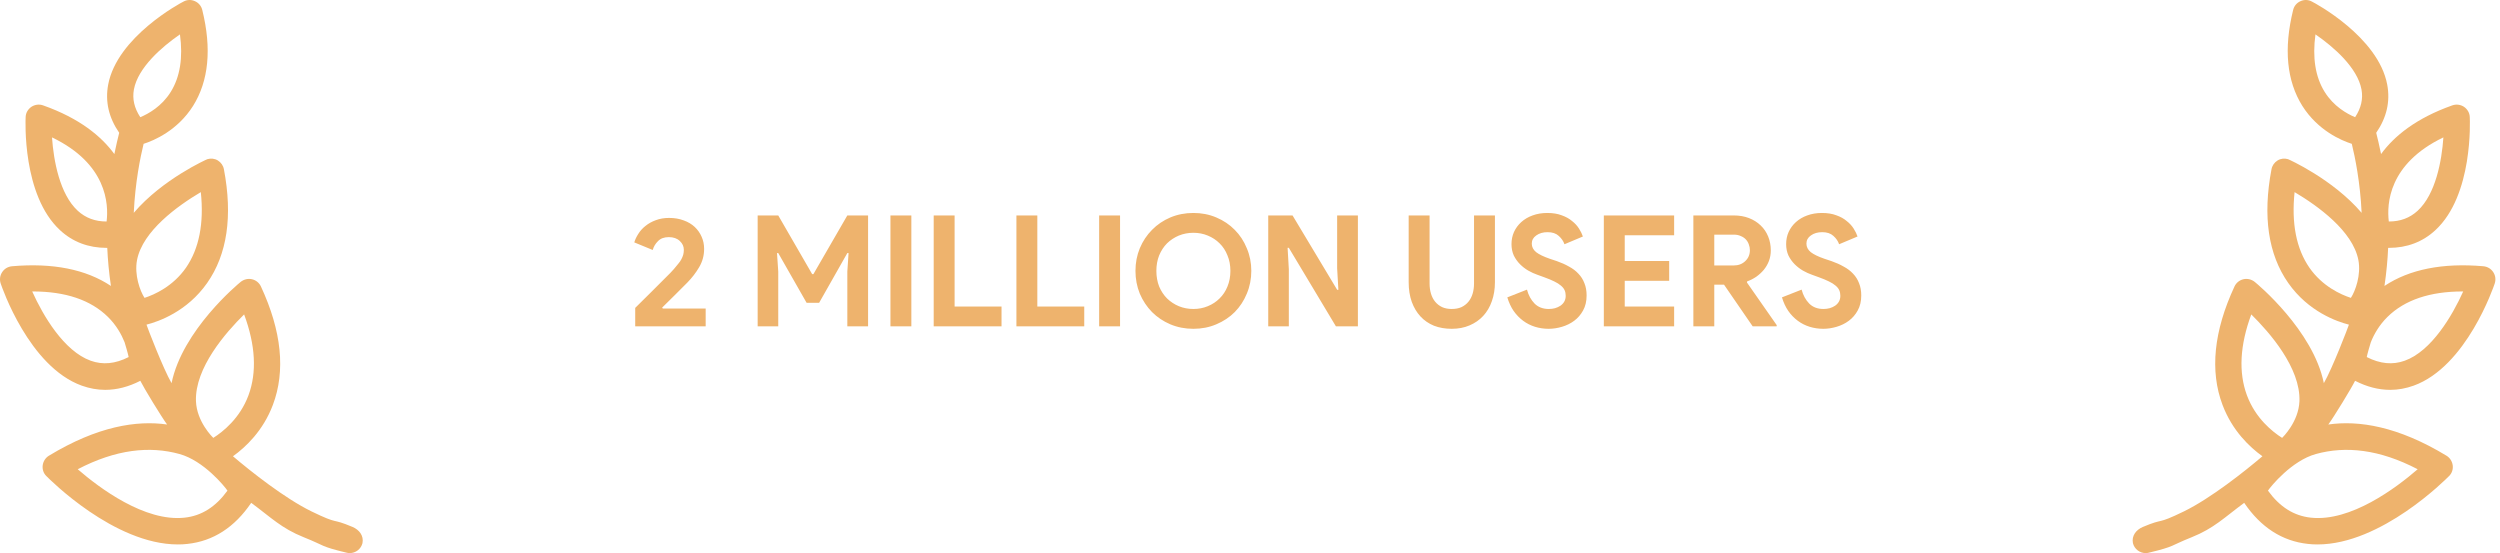 <svg width="226" height="50" viewBox="0 0 226 50" fill="none" xmlns="http://www.w3.org/2000/svg">
<path d="M31.879 47.639C29.826 46.773 30.764 47.497 28.154 46.228C25.746 45.053 22.662 42.61 21.06 41.246C22.223 40.415 23.789 38.932 24.666 36.608C25.829 33.535 25.461 29.929 23.587 25.896C23.433 25.564 23.136 25.326 22.78 25.244C22.424 25.16 22.045 25.255 21.76 25.481C21.523 25.671 16.481 29.858 15.509 34.638C14.75 33.322 13.326 29.621 13.243 29.348C14.322 29.075 16.909 28.174 18.723 25.587C20.538 23.002 21.048 19.55 20.242 15.303C20.183 14.971 19.981 14.686 19.696 14.508C19.411 14.33 19.067 14.295 18.747 14.389C18.7 14.401 14.69 16.193 12.092 19.241C12.223 16.465 12.685 14.223 12.982 13.002C13.919 12.705 16.043 11.804 17.454 9.573C18.866 7.32 19.151 4.402 18.285 0.902C18.201 0.546 17.952 0.25 17.62 0.107C17.288 -0.047 16.909 -0.035 16.588 0.143C16.315 0.273 10.586 3.334 9.779 7.652C9.495 9.17 9.827 10.629 10.776 12.005C10.657 12.468 10.503 13.12 10.337 13.927C9.162 12.314 7.181 10.688 3.896 9.526C3.54 9.396 3.148 9.455 2.84 9.656C2.531 9.87 2.33 10.202 2.318 10.582C2.306 10.867 1.998 17.64 5.426 20.807C6.576 21.875 8 22.408 9.637 22.408C9.661 22.408 9.673 22.408 9.696 22.408C9.744 23.488 9.85 24.65 10.028 25.849C7.763 24.342 4.762 23.749 1.084 24.069C0.717 24.105 0.396 24.294 0.195 24.603C-0.007 24.911 -0.055 25.279 0.064 25.635C0.171 25.943 2.614 33.144 7.395 34.864C8.095 35.113 8.795 35.243 9.506 35.243C10.562 35.243 11.618 34.971 12.685 34.425C13.006 35.077 14.619 37.723 15.105 38.375C12.365 37.983 8.818 38.529 4.418 41.198C4.109 41.388 3.907 41.708 3.86 42.064C3.813 42.42 3.931 42.788 4.192 43.037C4.453 43.298 10.301 49.217 16.078 49.217C16.363 49.217 16.659 49.205 16.944 49.17C19.281 48.92 21.215 47.663 22.709 45.457C24.512 46.785 25.437 47.758 27.454 48.565C29.471 49.371 28.889 49.371 31.333 49.964C31.428 49.988 31.523 50 31.618 50C32.151 50 32.638 49.632 32.768 49.099C32.899 48.434 32.484 47.9 31.879 47.639ZM9.637 20.024C8.593 20.024 7.739 19.704 7.027 19.051C5.402 17.557 4.845 14.532 4.702 12.42C9.673 14.805 9.827 18.446 9.637 20.024ZM8.202 32.61C5.782 31.744 3.896 28.541 2.911 26.347C2.923 26.347 2.947 26.347 2.958 26.347C5.924 26.347 8.202 27.118 9.756 28.648C10.515 29.395 10.977 30.226 11.262 30.937C11.321 31.115 11.594 32.052 11.63 32.278C10.42 32.895 9.293 33.001 8.202 32.61ZM12.104 8.091C12.472 6.11 14.631 4.235 16.268 3.109C16.553 5.208 16.28 6.952 15.438 8.304C14.619 9.621 13.421 10.285 12.685 10.594C12.685 10.594 12.674 10.594 12.674 10.582C12.14 9.763 11.95 8.945 12.104 8.091ZM12.389 23.5C12.899 20.878 16.054 18.613 18.154 17.367C18.451 20.19 18 22.48 16.814 24.2C15.639 25.884 13.979 26.631 13.065 26.928C12.662 26.311 12.128 24.852 12.389 23.5ZM16.683 46.797C13.089 47.189 8.985 44.116 7.027 42.42C10.479 40.617 13.528 40.297 16.232 41.044C18.415 41.649 20.301 43.962 20.562 44.354C19.494 45.825 18.225 46.631 16.683 46.797ZM19.281 39.585C19.233 39.538 17.786 38.138 17.715 36.264C17.608 33.251 20.42 30.048 22.069 28.423C23.101 31.21 23.231 33.666 22.46 35.742C21.689 37.818 20.147 39.039 19.281 39.585Z" fill="#EEB36D"/>
<path d="M57.423 29.5V27.834C57.973 27.293 58.482 26.789 58.949 26.322C59.145 26.126 59.345 25.925 59.551 25.72C59.756 25.515 59.947 25.323 60.125 25.146C60.302 24.969 60.461 24.81 60.601 24.67C60.741 24.521 60.848 24.404 60.923 24.32C61.072 24.143 61.203 23.984 61.315 23.844C61.436 23.704 61.529 23.569 61.595 23.438C61.669 23.298 61.725 23.163 61.763 23.032C61.8 22.892 61.819 22.743 61.819 22.584C61.819 22.276 61.697 22.01 61.455 21.786C61.212 21.553 60.881 21.436 60.461 21.436C60.041 21.436 59.714 21.557 59.481 21.8C59.247 22.033 59.089 22.299 59.005 22.598L57.339 21.912C57.413 21.66 57.535 21.403 57.703 21.142C57.871 20.871 58.085 20.633 58.347 20.428C58.608 20.213 58.916 20.041 59.271 19.91C59.635 19.77 60.041 19.7 60.489 19.7C60.974 19.7 61.413 19.775 61.805 19.924C62.197 20.064 62.528 20.26 62.799 20.512C63.069 20.764 63.279 21.063 63.429 21.408C63.578 21.744 63.653 22.108 63.653 22.5C63.653 23.097 63.503 23.648 63.205 24.152C62.915 24.647 62.561 25.109 62.141 25.538L60.937 26.742C60.619 27.059 60.26 27.414 59.859 27.806L59.915 27.89H63.793V29.5H57.423ZM68.492 19.476H70.354L73.42 24.782H73.532L76.598 19.476H78.474V29.5H76.598V24.558L76.71 22.878H76.598L74.05 27.372H72.916L70.354 22.878H70.242L70.354 24.558V29.5H68.492V19.476ZM80.496 19.476H82.386V29.5H80.496V19.476ZM84.406 19.476H86.296V27.708H90.538V29.5H84.406V19.476ZM91.884 19.476H93.774V27.708H98.016V29.5H91.884V19.476ZM99.363 19.476H101.253V29.5H99.363V19.476ZM107.882 29.724C107.136 29.724 106.44 29.589 105.796 29.318C105.162 29.047 104.611 28.679 104.144 28.212C103.678 27.736 103.309 27.181 103.038 26.546C102.777 25.902 102.646 25.216 102.646 24.488C102.646 23.76 102.777 23.079 103.038 22.444C103.309 21.8 103.678 21.245 104.144 20.778C104.611 20.302 105.162 19.929 105.796 19.658C106.44 19.387 107.136 19.252 107.882 19.252C108.629 19.252 109.32 19.387 109.954 19.658C110.598 19.929 111.154 20.302 111.62 20.778C112.087 21.245 112.451 21.8 112.712 22.444C112.983 23.079 113.118 23.76 113.118 24.488C113.118 25.216 112.983 25.902 112.712 26.546C112.451 27.181 112.087 27.736 111.62 28.212C111.154 28.679 110.598 29.047 109.954 29.318C109.32 29.589 108.629 29.724 107.882 29.724ZM107.882 27.932C108.349 27.932 108.783 27.848 109.184 27.68C109.595 27.512 109.95 27.279 110.248 26.98C110.556 26.681 110.794 26.322 110.962 25.902C111.14 25.473 111.228 25.001 111.228 24.488C111.228 23.975 111.14 23.508 110.962 23.088C110.794 22.659 110.556 22.295 110.248 21.996C109.95 21.697 109.595 21.464 109.184 21.296C108.783 21.128 108.349 21.044 107.882 21.044C107.416 21.044 106.977 21.128 106.566 21.296C106.165 21.464 105.81 21.697 105.502 21.996C105.204 22.295 104.966 22.659 104.788 23.088C104.62 23.508 104.536 23.975 104.536 24.488C104.536 25.001 104.62 25.473 104.788 25.902C104.966 26.322 105.204 26.681 105.502 26.98C105.81 27.279 106.165 27.512 106.566 27.68C106.977 27.848 107.416 27.932 107.882 27.932ZM114.648 19.476H116.846L120.878 26.196H120.99L120.878 24.264V19.476H122.754V29.5H120.766L116.51 22.402H116.398L116.51 24.334V29.5H114.648V19.476ZM131.236 29.724C130.648 29.724 130.111 29.631 129.626 29.444C129.15 29.248 128.744 28.968 128.408 28.604C128.072 28.24 127.811 27.801 127.624 27.288C127.437 26.765 127.344 26.173 127.344 25.51V19.476H129.234V25.622C129.234 25.958 129.276 26.266 129.36 26.546C129.444 26.826 129.57 27.069 129.738 27.274C129.906 27.479 130.116 27.643 130.368 27.764C130.62 27.876 130.909 27.932 131.236 27.932C131.572 27.932 131.866 27.876 132.118 27.764C132.37 27.643 132.58 27.479 132.748 27.274C132.916 27.069 133.042 26.826 133.126 26.546C133.21 26.266 133.252 25.958 133.252 25.622V19.476H135.142V25.51C135.142 26.135 135.049 26.709 134.862 27.232C134.685 27.745 134.423 28.189 134.078 28.562C133.742 28.926 133.331 29.211 132.846 29.416C132.37 29.621 131.833 29.724 131.236 29.724ZM139.999 29.724C139.57 29.724 139.159 29.663 138.767 29.542C138.375 29.421 138.016 29.239 137.689 28.996C137.363 28.753 137.078 28.459 136.835 28.114C136.593 27.759 136.401 27.349 136.261 26.882L138.039 26.182C138.17 26.686 138.399 27.106 138.725 27.442C139.052 27.769 139.481 27.932 140.013 27.932C140.209 27.932 140.396 27.909 140.573 27.862C140.76 27.806 140.923 27.731 141.063 27.638C141.213 27.535 141.329 27.409 141.413 27.26C141.497 27.111 141.539 26.938 141.539 26.742C141.539 26.555 141.507 26.387 141.441 26.238C141.376 26.089 141.264 25.949 141.105 25.818C140.956 25.687 140.755 25.561 140.503 25.44C140.261 25.319 139.957 25.193 139.593 25.062L138.977 24.838C138.707 24.745 138.431 24.619 138.151 24.46C137.881 24.301 137.633 24.11 137.409 23.886C137.185 23.662 136.999 23.401 136.849 23.102C136.709 22.794 136.639 22.449 136.639 22.066C136.639 21.674 136.714 21.31 136.863 20.974C137.022 20.629 137.241 20.33 137.521 20.078C137.811 19.817 138.151 19.616 138.543 19.476C138.945 19.327 139.388 19.252 139.873 19.252C140.377 19.252 140.811 19.322 141.175 19.462C141.549 19.593 141.861 19.765 142.113 19.98C142.375 20.185 142.585 20.414 142.743 20.666C142.902 20.918 143.019 21.156 143.093 21.38L141.427 22.08C141.334 21.8 141.161 21.548 140.909 21.324C140.667 21.1 140.331 20.988 139.901 20.988C139.491 20.988 139.15 21.086 138.879 21.282C138.609 21.469 138.473 21.716 138.473 22.024C138.473 22.323 138.604 22.579 138.865 22.794C139.127 22.999 139.542 23.2 140.111 23.396L140.741 23.606C141.143 23.746 141.507 23.909 141.833 24.096C142.169 24.273 142.454 24.488 142.687 24.74C142.93 24.992 143.112 25.281 143.233 25.608C143.364 25.925 143.429 26.294 143.429 26.714C143.429 27.237 143.322 27.689 143.107 28.072C142.902 28.445 142.636 28.753 142.309 28.996C141.983 29.239 141.614 29.421 141.203 29.542C140.793 29.663 140.391 29.724 139.999 29.724ZM146.876 21.268V23.592H150.894V25.384H146.876V27.708H151.342V29.5H144.986V19.476H151.342V21.268H146.876ZM153.08 19.476H156.734C157.238 19.476 157.695 19.555 158.106 19.714C158.516 19.873 158.866 20.092 159.156 20.372C159.454 20.652 159.683 20.988 159.842 21.38C160 21.763 160.08 22.183 160.08 22.64C160.08 22.976 160.024 23.293 159.912 23.592C159.8 23.881 159.646 24.147 159.45 24.39C159.254 24.623 159.025 24.833 158.764 25.02C158.502 25.197 158.227 25.337 157.938 25.44L157.924 25.538L160.612 29.388V29.5H158.442L155.852 25.734H154.97V29.5H153.08V19.476ZM156.72 23.998C157.149 23.998 157.499 23.867 157.77 23.606C158.05 23.345 158.19 23.013 158.19 22.612C158.19 22.435 158.157 22.262 158.092 22.094C158.036 21.926 157.947 21.777 157.826 21.646C157.704 21.515 157.55 21.413 157.364 21.338C157.186 21.254 156.981 21.212 156.748 21.212H154.97V23.998H156.72ZM164.827 29.724C164.398 29.724 163.987 29.663 163.595 29.542C163.203 29.421 162.844 29.239 162.517 28.996C162.191 28.753 161.906 28.459 161.663 28.114C161.421 27.759 161.229 27.349 161.089 26.882L162.867 26.182C162.998 26.686 163.227 27.106 163.553 27.442C163.88 27.769 164.309 27.932 164.841 27.932C165.037 27.932 165.224 27.909 165.401 27.862C165.588 27.806 165.751 27.731 165.891 27.638C166.041 27.535 166.157 27.409 166.241 27.26C166.325 27.111 166.367 26.938 166.367 26.742C166.367 26.555 166.335 26.387 166.269 26.238C166.204 26.089 166.092 25.949 165.933 25.818C165.784 25.687 165.583 25.561 165.331 25.44C165.089 25.319 164.785 25.193 164.421 25.062L163.805 24.838C163.535 24.745 163.259 24.619 162.979 24.46C162.709 24.301 162.461 24.11 162.237 23.886C162.013 23.662 161.827 23.401 161.677 23.102C161.537 22.794 161.467 22.449 161.467 22.066C161.467 21.674 161.542 21.31 161.691 20.974C161.85 20.629 162.069 20.33 162.349 20.078C162.639 19.817 162.979 19.616 163.371 19.476C163.773 19.327 164.216 19.252 164.701 19.252C165.205 19.252 165.639 19.322 166.003 19.462C166.377 19.593 166.689 19.765 166.941 19.98C167.203 20.185 167.413 20.414 167.571 20.666C167.73 20.918 167.847 21.156 167.921 21.38L166.255 22.08C166.162 21.8 165.989 21.548 165.737 21.324C165.495 21.1 165.159 20.988 164.729 20.988C164.319 20.988 163.978 21.086 163.707 21.282C163.437 21.469 163.301 21.716 163.301 22.024C163.301 22.323 163.432 22.579 163.693 22.794C163.955 22.999 164.37 23.2 164.939 23.396L165.569 23.606C165.971 23.746 166.335 23.909 166.661 24.096C166.997 24.273 167.282 24.488 167.515 24.74C167.758 24.992 167.94 25.281 168.061 25.608C168.192 25.925 168.257 26.294 168.257 26.714C168.257 27.237 168.15 27.689 167.935 28.072C167.73 28.445 167.464 28.753 167.137 28.996C166.811 29.239 166.442 29.421 166.031 29.542C165.621 29.663 165.219 29.724 164.827 29.724Z" fill="#EEB36D"/>
<path d="M193.706 47.639C195.758 46.773 194.821 47.497 197.431 46.228C199.839 45.053 202.923 42.61 204.524 41.246C203.362 40.415 201.796 38.932 200.918 36.608C199.756 33.535 200.124 29.929 201.998 25.896C202.152 25.564 202.449 25.326 202.804 25.244C203.16 25.16 203.54 25.255 203.825 25.481C204.062 25.671 209.103 29.858 210.076 34.638C210.835 33.322 212.259 29.621 212.342 29.348C211.262 29.075 208.676 28.174 206.861 25.587C205.046 23.002 204.536 19.55 205.343 15.303C205.402 14.971 205.604 14.686 205.889 14.508C206.173 14.33 206.517 14.295 206.838 14.389C206.885 14.401 210.894 16.193 213.492 19.241C213.362 16.465 212.899 14.223 212.603 13.002C211.666 12.705 209.542 11.804 208.131 9.573C206.719 7.32 206.434 4.402 207.3 0.902C207.383 0.546 207.632 0.25 207.964 0.107C208.297 -0.047 208.676 -0.035 208.997 0.143C209.269 0.273 214.999 3.334 215.805 7.652C216.09 9.17 215.758 10.629 214.809 12.005C214.928 12.468 215.082 13.12 215.248 13.927C216.422 12.314 218.403 10.688 221.689 9.526C222.045 9.396 222.436 9.455 222.745 9.656C223.053 9.87 223.255 10.202 223.267 10.582C223.279 10.867 223.587 17.64 220.159 20.807C219.008 21.875 217.585 22.408 215.948 22.408C215.924 22.408 215.912 22.408 215.888 22.408C215.841 23.488 215.734 24.65 215.556 25.849C217.822 24.342 220.823 23.749 224.5 24.069C224.868 24.105 225.188 24.294 225.39 24.603C225.592 24.911 225.639 25.279 225.521 25.635C225.414 25.943 222.97 33.144 218.19 34.864C217.49 35.113 216.79 35.243 216.078 35.243C215.023 35.243 213.967 34.971 212.899 34.425C212.579 35.077 210.966 37.723 210.479 38.375C213.219 37.983 216.766 38.529 221.167 41.198C221.476 41.388 221.677 41.708 221.725 42.064C221.772 42.42 221.654 42.788 221.393 43.037C221.132 43.298 215.283 49.217 209.507 49.217C209.222 49.217 208.925 49.205 208.641 49.17C206.304 48.92 204.37 47.663 202.876 45.457C201.073 46.785 200.147 47.758 198.131 48.565C196.114 49.371 196.695 49.371 194.252 49.964C194.157 49.988 194.062 50 193.967 50C193.433 50 192.947 49.632 192.816 49.099C192.686 48.434 193.101 47.9 193.706 47.639ZM215.948 20.024C216.992 20.024 217.846 19.704 218.557 19.051C220.183 17.557 220.74 14.532 220.882 12.42C215.912 14.805 215.758 18.446 215.948 20.024ZM217.383 32.61C219.803 31.744 221.689 28.541 222.674 26.347C222.662 26.347 222.638 26.347 222.626 26.347C219.661 26.347 217.383 27.118 215.829 28.648C215.07 29.395 214.607 30.226 214.323 30.937C214.263 31.115 213.991 32.052 213.955 32.278C215.165 32.895 216.292 33.001 217.383 32.61ZM213.48 8.091C213.113 6.11 210.954 4.235 209.317 3.109C209.032 5.208 209.305 6.952 210.147 8.304C210.966 9.621 212.164 10.285 212.899 10.594C212.899 10.594 212.911 10.594 212.911 10.582C213.445 9.763 213.635 8.945 213.48 8.091ZM213.196 23.5C212.686 20.878 209.53 18.613 207.431 17.367C207.134 20.19 207.585 22.48 208.771 24.2C209.945 25.884 211.606 26.631 212.52 26.928C212.923 26.311 213.457 24.852 213.196 23.5ZM208.902 46.797C212.496 47.189 216.6 44.116 218.557 42.42C215.106 40.617 212.057 40.297 209.352 41.044C207.17 41.649 205.284 43.962 205.023 44.354C206.09 45.825 207.36 46.631 208.902 46.797ZM206.304 39.585C206.351 39.538 207.798 38.138 207.87 36.264C207.976 33.251 205.165 30.048 203.516 28.423C202.484 31.21 202.354 33.666 203.125 35.742C203.896 37.818 205.438 39.039 206.304 39.585Z" fill="#EEB36D"/>
</svg>

